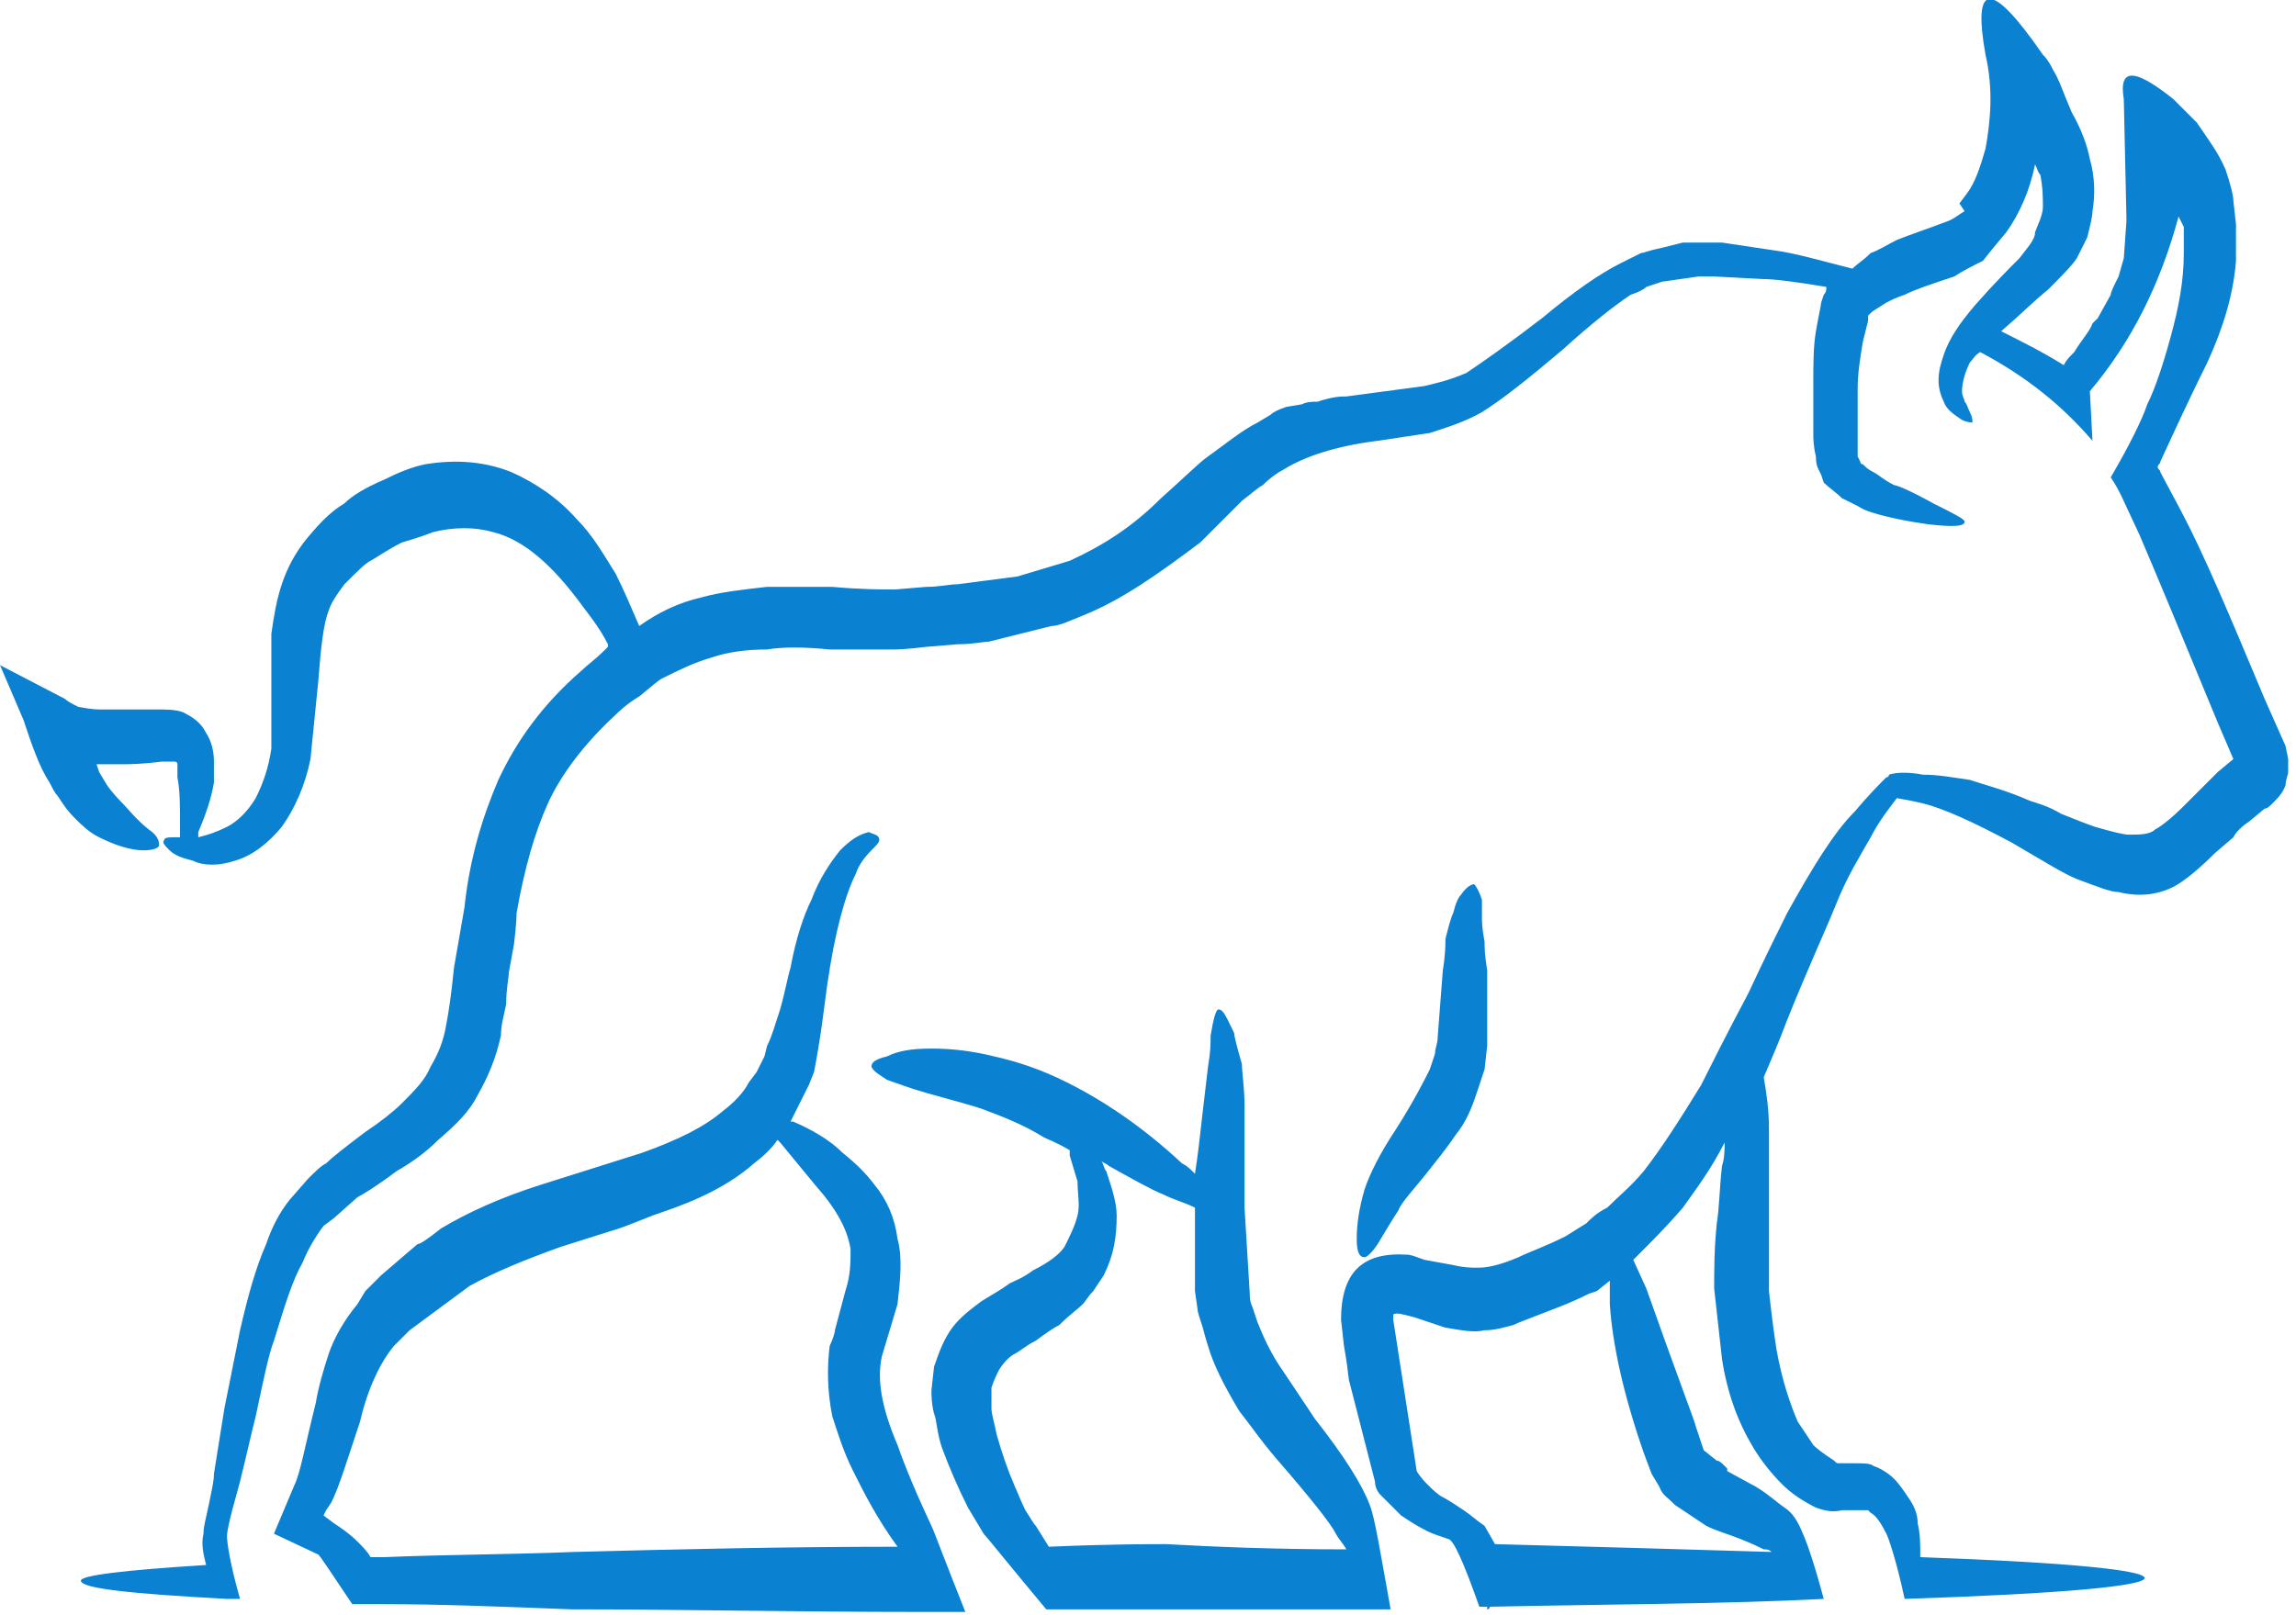 <?xml version="1.0" encoding="utf-8"?>
<!-- Generator: Adobe Illustrator 22.0.0, SVG Export Plug-In . SVG Version: 6.00 Build 0)  -->
<svg version="1.1" id="Layer_1" xmlns="http://www.w3.org/2000/svg" xmlns:xlink="http://www.w3.org/1999/xlink" x="0px" y="0px"
	 viewBox="0 0 88 61.9" style="enable-background:new 0 0 88 61.9;" xml:space="preserve">
<style type="text/css">
	.st0{fill:#0A81D1;}
</style>
<path class="st0" d="M75.1,7.8l0.3-0.4c0.3-0.4,0.5-1,0.7-1.7c0.2-1.1,0.3-2.3,0-3.6c-0.5-2.8,0.2-2.9,2.2,0
	c0.2,0.2,0.3,0.4,0.4,0.6c0.2,0.3,0.4,0.9,0.7,1.6C79.8,5,80,5.6,80.1,6.1c0.2,0.7,0.2,1.4,0.1,2c0,0.2-0.1,0.6-0.2,1l-0.4,0.8
	c-0.2,0.3-0.6,0.7-1.1,1.2c-0.5,0.4-1.1,1-1.8,1.6c0.8,0.4,1.6,0.8,2.4,1.3c0.1-0.2,0.2-0.3,0.4-0.5c0.3-0.5,0.6-0.8,0.7-1.1
	l0.2-0.2l0.5-0.9c0-0.1,0.1-0.3,0.3-0.7l0.2-0.7l0.1-1.4V8.3h0l-0.1-4.5c-0.2-1.2,0.4-1.2,1.9,0c0.3,0.3,0.6,0.6,0.9,0.9
	c0.4,0.6,0.8,1.1,1.1,1.8c0.2,0.6,0.3,1,0.3,1.2l0.1,0.9c0,0.5,0,1,0,1.4c-0.1,1.3-0.5,2.6-1.1,3.9c-0.6,1.2-1.2,2.5-1.8,3.8
	c0,0.1-0.1,0.1-0.1,0.2c0,0.1,0.1,0.1,0.1,0.2l0.8,1.5c0.9,1.7,1.9,4.1,3.2,7.2l0.8,1.8l0.1,0.5l0,0.2v0.3c0,0.1-0.1,0.3-0.1,0.5
	c-0.1,0.3-0.3,0.5-0.5,0.7c-0.1,0.1-0.2,0.2-0.3,0.2l-0.6,0.5c-0.3,0.2-0.5,0.4-0.6,0.6l-0.7,0.6c-0.6,0.6-1.2,1.1-1.6,1.3
	c-0.6,0.3-1.3,0.4-2.1,0.2c-0.3,0-0.8-0.2-1.6-0.5c-0.5-0.2-1.3-0.7-2.5-1.4c-1.5-0.8-2.6-1.3-3.4-1.5c0,0-0.4-0.1-1-0.2
	c-0.3,0.4-0.7,0.9-1,1.5c-0.4,0.7-0.9,1.5-1.3,2.5c-0.4,1-1.1,2.5-1.9,4.5c-0.3,0.8-0.6,1.5-0.9,2.2c0.1,0.6,0.2,1.2,0.2,2
	c0,0.5,0,1.8,0,4c0,0.9,0,1.6,0,2.2c0.1,0.9,0.2,1.7,0.3,2.3c0.2,1.1,0.5,2,0.8,2.7c0.2,0.3,0.4,0.6,0.6,0.9
	c0.2,0.2,0.5,0.4,0.8,0.6c0.1,0.1,0.1,0.1,0.2,0.1h0.6c0.3,0,0.6,0,0.7,0.1c0.3,0.1,0.6,0.3,0.8,0.5c0.2,0.2,0.4,0.5,0.6,0.8
	c0.2,0.3,0.3,0.6,0.3,0.9c0.1,0.4,0.1,0.8,0.1,1.3v0c5.7,0.2,8.6,0.5,8.6,0.8s-3.1,0.6-9.2,0.8c-0.3-1.4-0.6-2.3-0.7-2.5
	c-0.2-0.4-0.4-0.7-0.6-0.8l-0.1-0.1h-0.1c-0.1,0-0.2,0-0.3,0l-0.6,0c-0.4,0.1-0.7,0-1-0.1c-0.6-0.3-1-0.6-1.3-0.9
	c-0.4-0.4-0.8-0.9-1.1-1.4c-0.6-1-1-2.1-1.2-3.4c-0.1-0.9-0.2-1.8-0.3-2.7c0-0.7,0-1.5,0.1-2.5c0.1-0.6,0.1-1.3,0.2-2.2
	c0.1-0.3,0.1-0.6,0.1-0.9c-0.5,1-1.1,1.8-1.6,2.5c-0.6,0.7-1.2,1.3-1.7,1.8c-0.1,0.1-0.1,0.1-0.2,0.2l0.5,1.1
	c1.2,3.4,1.9,5.2,1.9,5.3l0.3,0.9l0.5,0.4c0.1,0,0.2,0.1,0.3,0.2l0.1,0.1l0,0.1h0l1.1,0.6c0.5,0.3,0.8,0.6,1.1,0.8
	c0.3,0.2,0.5,0.5,0.7,1c0.1,0.2,0.4,1,0.8,2.5c-3.9,0.2-8.2,0.2-12.8,0.3c0,0.1-0.1,0.1-0.1,0.1c0,0,0-0.1,0-0.1c-0.1,0-0.2,0-0.3,0
	c-0.6-1.7-1-2.6-1.2-2.6c-0.3-0.1-0.6-0.2-0.8-0.3c-0.4-0.2-0.7-0.4-1-0.6c-0.2-0.2-0.4-0.4-0.5-0.5c-0.1-0.1-0.2-0.2-0.3-0.3
	c-0.1-0.1-0.2-0.3-0.2-0.5l-1-3.9c-0.1-0.9-0.2-1.3-0.2-1.4l-0.1-0.9c0-1.8,0.8-2.6,2.5-2.5c0.2,0,0.4,0.1,0.7,0.2l1.1,0.2
	c0.4,0.1,0.7,0.1,0.9,0.1h0.1c0.3,0,0.8-0.1,1.5-0.4c0.4-0.2,1-0.4,1.8-0.8l0.8-0.5c0.2-0.2,0.4-0.4,0.8-0.6
	c0.4-0.4,0.9-0.8,1.4-1.4c0.7-0.9,1.4-2,2.2-3.3c0.4-0.8,1-2,1.8-3.5c0.7-1.5,1.2-2.5,1.5-3.1c1-1.8,1.8-3.1,2.6-3.9
	c0.5-0.6,0.9-1,1.2-1.3c0.1,0,0.1-0.1,0.1-0.1c0.3-0.1,0.8-0.1,1.3,0c0.6,0,1.1,0.1,1.8,0.2c0.6,0.2,1.4,0.4,2.3,0.8
	c0.3,0.1,0.7,0.2,1.2,0.5c0.5,0.2,1,0.4,1.3,0.5c0.7,0.2,1.1,0.3,1.3,0.3c0.4,0,0.8,0,1-0.2c0.2-0.1,0.6-0.4,1.1-0.9l0.6-0.6
	c0.2-0.2,0.4-0.4,0.7-0.7l0.6-0.5l-0.6-1.4c-1.4-3.4-2.4-5.8-3-7.2l-0.7-1.5c-0.1-0.2-0.2-0.4-0.4-0.7c0.7-1.2,1.2-2.2,1.4-2.8
	c0.3-0.6,0.6-1.5,0.9-2.6c0.3-1.1,0.5-2.1,0.5-3.2c0-0.2,0-0.6,0-1l-0.2-0.4c-0.7,2.6-1.8,4.8-3.4,6.7l0.1,1.9
	c-1.2-1.4-2.6-2.5-4.3-3.4c-0.2,0.1-0.3,0.3-0.4,0.4c-0.2,0.4-0.3,0.8-0.3,1.1c0,0.2,0.1,0.3,0.1,0.4c0.1,0.1,0.1,0.2,0.2,0.4
	c0.1,0.2,0.1,0.3,0.1,0.4c0,0-0.2,0-0.4-0.1c-0.3-0.2-0.6-0.4-0.7-0.7c-0.1-0.2-0.2-0.5-0.2-0.8c0-0.4,0.1-0.7,0.2-1
	c0.2-0.6,0.6-1.2,1.2-1.9c0.7-0.8,1.3-1.4,1.7-1.8c0.3-0.4,0.6-0.7,0.6-1l0.2-0.5c0.1-0.3,0.1-0.4,0.1-0.5c0-0.3,0-0.7-0.1-1.2
	c-0.1-0.1-0.1-0.2-0.2-0.4v0c-0.2,1-0.6,1.9-1.1,2.6l-0.5,0.6L76,10c-0.4,0.2-0.8,0.4-1.1,0.6c-0.9,0.3-1.5,0.5-1.9,0.7
	c-0.3,0.1-0.5,0.2-0.7,0.3c-0.3,0.2-0.5,0.3-0.6,0.4l-0.1,0.1l0,0.1h0l0,0.1l-0.2,0.8c-0.1,0.6-0.2,1.2-0.2,1.8c0,0.6,0,1.2,0,1.6
	c0,0.3,0,0.6,0,0.7v0.3l0.1,0.2c0,0.1,0.1,0.1,0.1,0.1c0.1,0.1,0.2,0.2,0.4,0.3c0.2,0.1,0.4,0.3,0.8,0.5c0.1,0,0.6,0.2,1.5,0.7
	c0.8,0.4,1.2,0.6,1.2,0.7c0,0.2-0.5,0.2-1.4,0.1c-0.7-0.1-1.2-0.2-1.6-0.3c-0.4-0.1-0.8-0.2-1.1-0.4l-0.6-0.3
	c-0.2-0.2-0.5-0.4-0.7-0.6l-0.1-0.3L69.7,18c-0.1-0.2-0.1-0.4-0.1-0.5c-0.1-0.4-0.1-0.7-0.1-0.9c0-0.5,0-1.1,0-1.9s0-1.4,0.1-2
	c0.1-0.6,0.2-1,0.2-1.1l0.1-0.3c0.1-0.1,0.1-0.2,0.1-0.3c-1.2-0.2-2-0.3-2.4-0.3l-1.9-0.1c-0.3,0-0.5,0-0.6,0l-1.4,0.2l-0.6,0.2
	c-0.1,0.1-0.3,0.2-0.6,0.3c-0.6,0.4-1.5,1.1-2.6,2.1c-1.3,1.1-2.3,1.9-3.1,2.4c-0.7,0.4-1.4,0.6-2,0.8l-2,0.3
	c-1.6,0.2-2.8,0.6-3.6,1.1c-0.2,0.1-0.5,0.3-0.8,0.6c-0.2,0.1-0.4,0.3-0.8,0.6c-0.2,0.2-0.4,0.4-0.8,0.8l-0.8,0.8
	C44.4,22,43,23,41.5,23.6C41,23.8,40.6,24,40.3,24l-2.4,0.6c-0.2,0-0.6,0.1-1.2,0.1l-1.2,0.1c-0.8,0.1-1.2,0.1-1.2,0.1
	c-0.6,0-1.4,0-2.5,0c-1-0.1-1.8-0.1-2.4,0c-0.8,0-1.5,0.1-2.1,0.3c-0.7,0.2-1.3,0.5-1.9,0.8c-0.2,0.1-0.4,0.3-0.9,0.7
	c-0.5,0.3-0.8,0.6-0.9,0.7c-1.2,1.1-2.1,2.3-2.6,3.4c-0.5,1.1-0.9,2.5-1.2,4.2c0,0,0,0.4-0.1,1.2l-0.2,1.1c0,0.2-0.1,0.6-0.1,1.2
	c-0.1,0.5-0.2,0.8-0.2,1.2c-0.2,0.9-0.5,1.6-0.9,2.3c-0.3,0.6-0.8,1.1-1.5,1.7c-0.4,0.4-0.9,0.8-1.6,1.2c-0.8,0.6-1.3,0.9-1.5,1
	l-0.9,0.8L12.4,47c-0.3,0.4-0.6,0.9-0.8,1.4c-0.4,0.7-0.7,1.7-1.1,3c-0.2,0.5-0.4,1.5-0.7,2.9c-0.2,0.8-0.4,1.7-0.6,2.5l-0.3,1.1
	c-0.1,0.4-0.2,0.8-0.2,1c0,0.2,0.1,1,0.5,2.4c-0.2,0-0.3,0-0.5,0c-3.7-0.2-5.6-0.4-5.6-0.7c0-0.2,1.6-0.4,4.8-0.6
	c-0.1-0.4-0.2-0.8-0.1-1.2c0-0.3,0.1-0.6,0.2-1.1c0.1-0.5,0.2-0.9,0.2-1.2L8.6,54c0.3-1.5,0.5-2.5,0.6-3c0.3-1.3,0.6-2.4,1-3.3
	c0.2-0.6,0.5-1.2,0.9-1.7l0.7-0.8c0.3-0.3,0.5-0.5,0.7-0.6c0.2-0.2,0.7-0.6,1.5-1.2c0.6-0.4,1.1-0.8,1.4-1.1
	c0.5-0.5,0.9-0.9,1.1-1.4c0.3-0.5,0.5-1,0.6-1.6c0.1-0.5,0.2-1.2,0.3-2.2l0.4-2.3c0.2-1.9,0.7-3.5,1.3-4.9c0.7-1.5,1.7-2.9,3.2-4.2
	c0.2-0.2,0.5-0.4,0.9-0.8c0.1-0.1,0.1-0.1,0.1-0.1c0-0.1,0-0.1,0-0.1c-0.3-0.6-0.7-1.1-1-1.5c-1.1-1.5-2.2-2.5-3.4-2.8
	c-0.7-0.2-1.5-0.2-2.3,0c-0.5,0.2-0.9,0.3-1.2,0.4c-0.6,0.3-1,0.6-1.2,0.7c-0.2,0.1-0.5,0.4-1,0.9c-0.3,0.4-0.5,0.7-0.6,1
	c-0.2,0.5-0.3,1.4-0.4,2.7l-0.3,3c-0.2,1-0.6,1.9-1.1,2.6C10.3,32.3,9.7,32.8,9,33c-0.6,0.2-1.2,0.2-1.6,0c-0.4-0.1-0.7-0.2-0.9-0.4
	c-0.2-0.2-0.3-0.3-0.2-0.4c0-0.1,0.2-0.1,0.4-0.1c0.1,0,0.1,0,0.2,0c0-0.2,0-0.3,0-0.5c0-0.7,0-1.3-0.1-1.8v-0.3l0-0.2
	c0-0.1-0.1-0.1-0.1-0.1l-0.1,0c-0.1,0-0.2,0-0.4,0c-0.8,0.1-1.3,0.1-1.4,0.1H3.7l0,0l0.1,0.3l0.3,0.5c0,0,0.2,0.3,0.6,0.7
	c0.2,0.2,0.5,0.6,1,1c0.3,0.2,0.4,0.4,0.4,0.6c0,0.1-0.2,0.2-0.6,0.2c-0.5,0-1.1-0.2-1.7-0.5c-0.4-0.2-0.7-0.5-0.9-0.7
	c-0.1-0.1-0.3-0.3-0.5-0.6l-0.2-0.3c-0.1-0.1-0.2-0.3-0.3-0.5c-0.4-0.6-0.7-1.5-1-2.4L0,25.5l2.5,1.3c0.1,0.1,0.3,0.2,0.5,0.3
	c0.5,0.1,0.8,0.1,0.8,0.1h0.4c0.1,0,0.2,0,0.4,0H6c0.4,0,0.7,0,1,0.1c0.4,0.2,0.7,0.4,0.9,0.8c0.2,0.3,0.3,0.7,0.3,1.1l0,0.8
	c-0.1,0.6-0.3,1.2-0.6,1.9c0,0.1,0,0.1,0,0.2c0.4-0.1,0.7-0.2,1.1-0.4c0.4-0.2,0.8-0.6,1.1-1.1c0.3-0.6,0.5-1.2,0.6-1.9l0-2.7
	c0-0.9,0-1.5,0-1.7c0.1-0.7,0.2-1.3,0.4-1.9c0.2-0.6,0.5-1.2,1-1.8c0.5-0.6,0.9-1,1.4-1.3c0.3-0.3,0.8-0.6,1.5-0.9
	c0.6-0.3,1.1-0.5,1.6-0.6c1.2-0.2,2.3-0.1,3.3,0.3c0.9,0.4,1.8,1,2.5,1.8c0.6,0.6,1,1.3,1.5,2.1c0.3,0.6,0.6,1.3,0.9,2
	c0.7-0.5,1.5-0.9,2.4-1.1c0.7-0.2,1.6-0.3,2.5-0.4c0.6,0,1.4,0,2.5,0c1.1,0.1,1.9,0.1,2.4,0.1l1.2-0.1c0.5,0,0.9-0.1,1.2-0.1
	l2.3-0.3l2-0.6c1.3-0.6,2.4-1.3,3.5-2.4c0.9-0.8,1.5-1.4,1.8-1.6c0.7-0.5,1.3-1,1.9-1.3l0.5-0.3c0.1-0.1,0.3-0.2,0.6-0.3l0.6-0.1
	c0.2-0.1,0.4-0.1,0.6-0.1c0.6-0.2,0.9-0.2,1.1-0.2l3-0.4c0.4-0.1,0.9-0.2,1.6-0.5c0.6-0.4,1.6-1.1,2.9-2.1c1.2-1,2.2-1.7,3-2.1
	l0.8-0.4c0.1,0,0.3-0.1,0.8-0.2l0.8-0.2h1.5l2,0.3c0.8,0.1,1.8,0.4,3,0.7c0.2-0.2,0.4-0.3,0.7-0.6c0.3-0.1,0.6-0.3,1-0.5
	c0.5-0.2,1.1-0.4,1.9-0.7c0.3-0.1,0.5-0.3,0.7-0.4L75.1,7.8z M56.5,33.9c0.1,0.1,0.2,0.3,0.3,0.6v0.7c0,0.1,0,0.4,0.1,0.9
	c0,0.2,0,0.5,0.1,1.1C57,38,57,38.4,57,38.6l0,1.5l-0.1,0.9c-0.1,0.3-0.2,0.6-0.3,0.9c-0.2,0.6-0.4,1.1-0.8,1.6
	c-0.2,0.3-0.5,0.7-0.9,1.2c-0.7,0.9-1.2,1.4-1.3,1.7c-0.2,0.3-0.5,0.8-0.8,1.3c-0.2,0.3-0.4,0.5-0.5,0.5c-0.2,0-0.3-0.2-0.3-0.7
	c0-0.6,0.1-1.2,0.3-1.9c0.2-0.6,0.6-1.4,1.2-2.3c0.7-1.1,1.1-1.9,1.3-2.3l0.2-0.6c0-0.2,0.1-0.4,0.1-0.6l0.2-2.6
	c0.1-0.6,0.1-1,0.1-1.2c0.1-0.4,0.2-0.8,0.3-1c0.1-0.4,0.2-0.6,0.3-0.7C56.2,34,56.4,33.9,56.5,33.9z M46.3,40.9
	c0.1-0.6,0.1-0.9,0.1-1.2c0.1-0.6,0.2-1,0.3-1c0.2,0,0.3,0.3,0.6,0.9c0,0.1,0.1,0.5,0.3,1.2c0,0.3,0.1,0.9,0.1,1.6
	c0,0.4,0,1.7,0,3.9l0.2,3.3c0,0.1,0,0.3,0.1,0.5l0.2,0.6c0.2,0.5,0.5,1.2,1,1.9l1.2,1.8c1.1,1.4,1.8,2.5,2.1,3.3
	c0.2,0.5,0.4,1.8,0.8,4c-3.3,0-6.8,0-10.5,0c-0.9,0-1.8,0-2.7,0c-1.5-1.8-2.3-2.8-2.4-2.9l-0.6-1c-0.4-0.8-0.7-1.5-1-2.3
	c-0.2-0.6-0.2-1.1-0.3-1.3c-0.1-0.4-0.1-0.7-0.1-0.9l0.1-0.9c0.2-0.6,0.4-1.1,0.7-1.5c0.3-0.4,0.7-0.7,1.1-1
	c0.3-0.2,0.7-0.4,1.1-0.7c0.2-0.1,0.5-0.2,0.9-0.5c0.6-0.3,1-0.6,1.2-0.9c0.2-0.4,0.4-0.8,0.5-1.2c0.1-0.4,0-0.8,0-1.3L41,44.3
	c0-0.1,0-0.2,0-0.2c-0.5-0.3-0.8-0.4-1-0.5c-0.8-0.5-1.6-0.8-2.4-1.1c-0.3-0.1-1-0.3-2.1-0.6c-0.7-0.2-1.2-0.4-1.5-0.5
	c-0.3-0.2-0.5-0.3-0.6-0.5c0-0.2,0.2-0.3,0.6-0.4c0.4-0.2,0.9-0.3,1.7-0.3c0.8,0,1.6,0.1,2.4,0.3c0.9,0.2,1.8,0.5,2.8,1
	c1.4,0.7,2.9,1.7,4.4,3.1c0.2,0.1,0.3,0.2,0.5,0.4c0.1-0.6,0.2-1.5,0.3-2.4L46.3,40.9z M44.6,45.8c-0.5-0.2-1.2-0.6-2.1-1.1
	c-0.1-0.1-0.2-0.1-0.3-0.2c0.1,0.1,0.1,0.3,0.2,0.4c0.2,0.6,0.4,1.2,0.4,1.7c0,0.8-0.1,1.5-0.5,2.3l-0.4,0.6
	c-0.2,0.2-0.3,0.4-0.4,0.5c-0.2,0.2-0.5,0.4-0.9,0.8c-0.2,0.1-0.5,0.3-0.9,0.6c-0.4,0.2-0.6,0.4-0.8,0.5c-0.2,0.1-0.4,0.3-0.6,0.6
	c-0.1,0.2-0.2,0.4-0.3,0.7l0,0.2c0,0,0,0.1,0,0.2c0,0.1,0,0.2,0,0.4c0,0.2,0.1,0.5,0.2,1c0.2,0.7,0.4,1.3,0.7,2
	c0.1,0.2,0.2,0.5,0.4,0.9c0.2,0.3,0.3,0.5,0.4,0.6l0.5,0.8c2.3-0.1,3.8-0.1,4.5-0.1c1.8,0.1,4.1,0.2,6.9,0.2
	c-0.1-0.2-0.3-0.4-0.4-0.6c-0.2-0.4-1-1.4-2.3-2.9c-0.6-0.7-1-1.3-1.4-1.8c-0.6-1-1-1.8-1.2-2.5c0,0-0.1-0.3-0.2-0.7
	c-0.1-0.3-0.2-0.6-0.2-0.7l-0.1-0.7l0-3.2C45.4,46.1,45,46,44.6,45.8z M53.4,50.6l0.9,5.8c0,0,0.1,0.2,0.4,0.5
	c0.2,0.2,0.4,0.4,0.6,0.5c0.2,0.1,0.5,0.3,0.8,0.5c0.3,0.2,0.5,0.4,0.8,0.6l0.4,0.7c3.8,0.1,7.3,0.2,10.6,0.3
	c-0.1-0.1-0.2-0.1-0.3-0.1c-0.2-0.1-0.4-0.2-0.9-0.4c-0.5-0.2-0.9-0.3-1.3-0.5l-1.2-0.8l-0.1-0.1c-0.2-0.2-0.4-0.3-0.5-0.6l-0.3-0.5
	l-0.3-0.8c-0.8-2.3-1.2-4.2-1.3-5.7c0-0.3,0-0.6,0-0.9l-0.5,0.4l-0.3,0.1c-0.8,0.4-1.4,0.6-1.9,0.8c-0.5,0.2-0.8,0.3-1,0.4
	c-0.4,0.1-0.7,0.2-1.1,0.2c-0.4,0.1-0.9,0-1.5-0.1l-1.2-0.4c-0.4-0.1-0.7-0.2-0.8-0.1h0L53.4,50.6L53.4,50.6z M33.7,32.2
	c0,0.1-0.1,0.2-0.3,0.4c-0.3,0.3-0.5,0.6-0.6,0.9c-0.4,0.8-0.8,2.2-1.1,4.3l-0.2,1.5c-0.1,0.7-0.2,1.3-0.3,1.8L31,41.6L30.3,43v0
	h0.1c0.7,0.3,1.4,0.7,1.9,1.2c0.5,0.4,0.9,0.8,1.2,1.2c0.5,0.6,0.8,1.3,0.9,2.1c0.2,0.7,0.1,1.6,0,2.5l-0.6,2c-0.2,0.9,0,2,0.6,3.4
	c0.1,0.3,0.5,1.4,1.3,3.1c0.1,0.2,0.5,1.3,1.3,3.3c-0.6,0-1.2,0-1.7,0c-4.8,0-9.3-0.1-13.4-0.1c-2.6-0.1-5-0.2-7.3-0.2
	c-0.2,0-0.3,0-0.5,0c-0.2,0-0.3,0-0.5,0c-0.1,0-0.1,0-0.1,0c-0.8-1.2-1.2-1.8-1.3-1.9l-1.7-0.8h0l0.8-1.9c0.2-0.4,0.4-1.5,0.8-3.1
	c0.1-0.6,0.3-1.3,0.5-1.9c0.2-0.6,0.6-1.3,1.1-1.9l0.3-0.5l0.6-0.6l1.4-1.2c0.1,0,0.4-0.2,0.9-0.6c1-0.6,2.3-1.2,3.9-1.7l3.8-1.2
	c1.4-0.5,2.4-1,3.1-1.6c0.4-0.3,0.8-0.7,1-1.1l0.3-0.4l0.3-0.6l0.1-0.4c0.2-0.4,0.3-0.8,0.5-1.4c0.2-0.7,0.3-1.3,0.4-1.6
	c0.2-1.1,0.5-2,0.8-2.6c0.3-0.8,0.7-1.4,1.1-1.9c0.4-0.4,0.7-0.6,1.1-0.7C33.5,32,33.7,32,33.7,32.2z M31.3,45.5l-1.4-1.7
	c-0.1-0.1-0.1-0.1-0.1-0.1c-0.2,0.3-0.5,0.6-0.9,0.9c-0.9,0.8-2.1,1.4-3.6,1.9c-0.6,0.2-1.2,0.5-1.9,0.7l-1.9,0.6
	c-1.4,0.5-2.6,1-3.5,1.5L15.7,51l-0.6,0.6c-0.5,0.6-1,1.6-1.3,2.9C13.3,56,13,57,12.7,57.6l-0.2,0.3l-0.1,0.2l0.4,0.3
	c0.3,0.2,0.6,0.4,0.9,0.7c0.2,0.2,0.4,0.4,0.5,0.6c0.2,0,0.3,0,0.5,0c2.3-0.1,4.8-0.1,7.3-0.2c3.8-0.1,8-0.2,12.4-0.2
	c-0.8-1.1-1.3-2.1-1.7-2.9s-0.6-1.5-0.8-2.1c-0.2-1-0.2-1.9-0.1-2.7c0.1-0.2,0.2-0.5,0.2-0.6l0.4-1.5c0.2-0.6,0.2-1.1,0.2-1.6
	C32.5,47.2,32.1,46.4,31.3,45.5z"/>
</svg>
